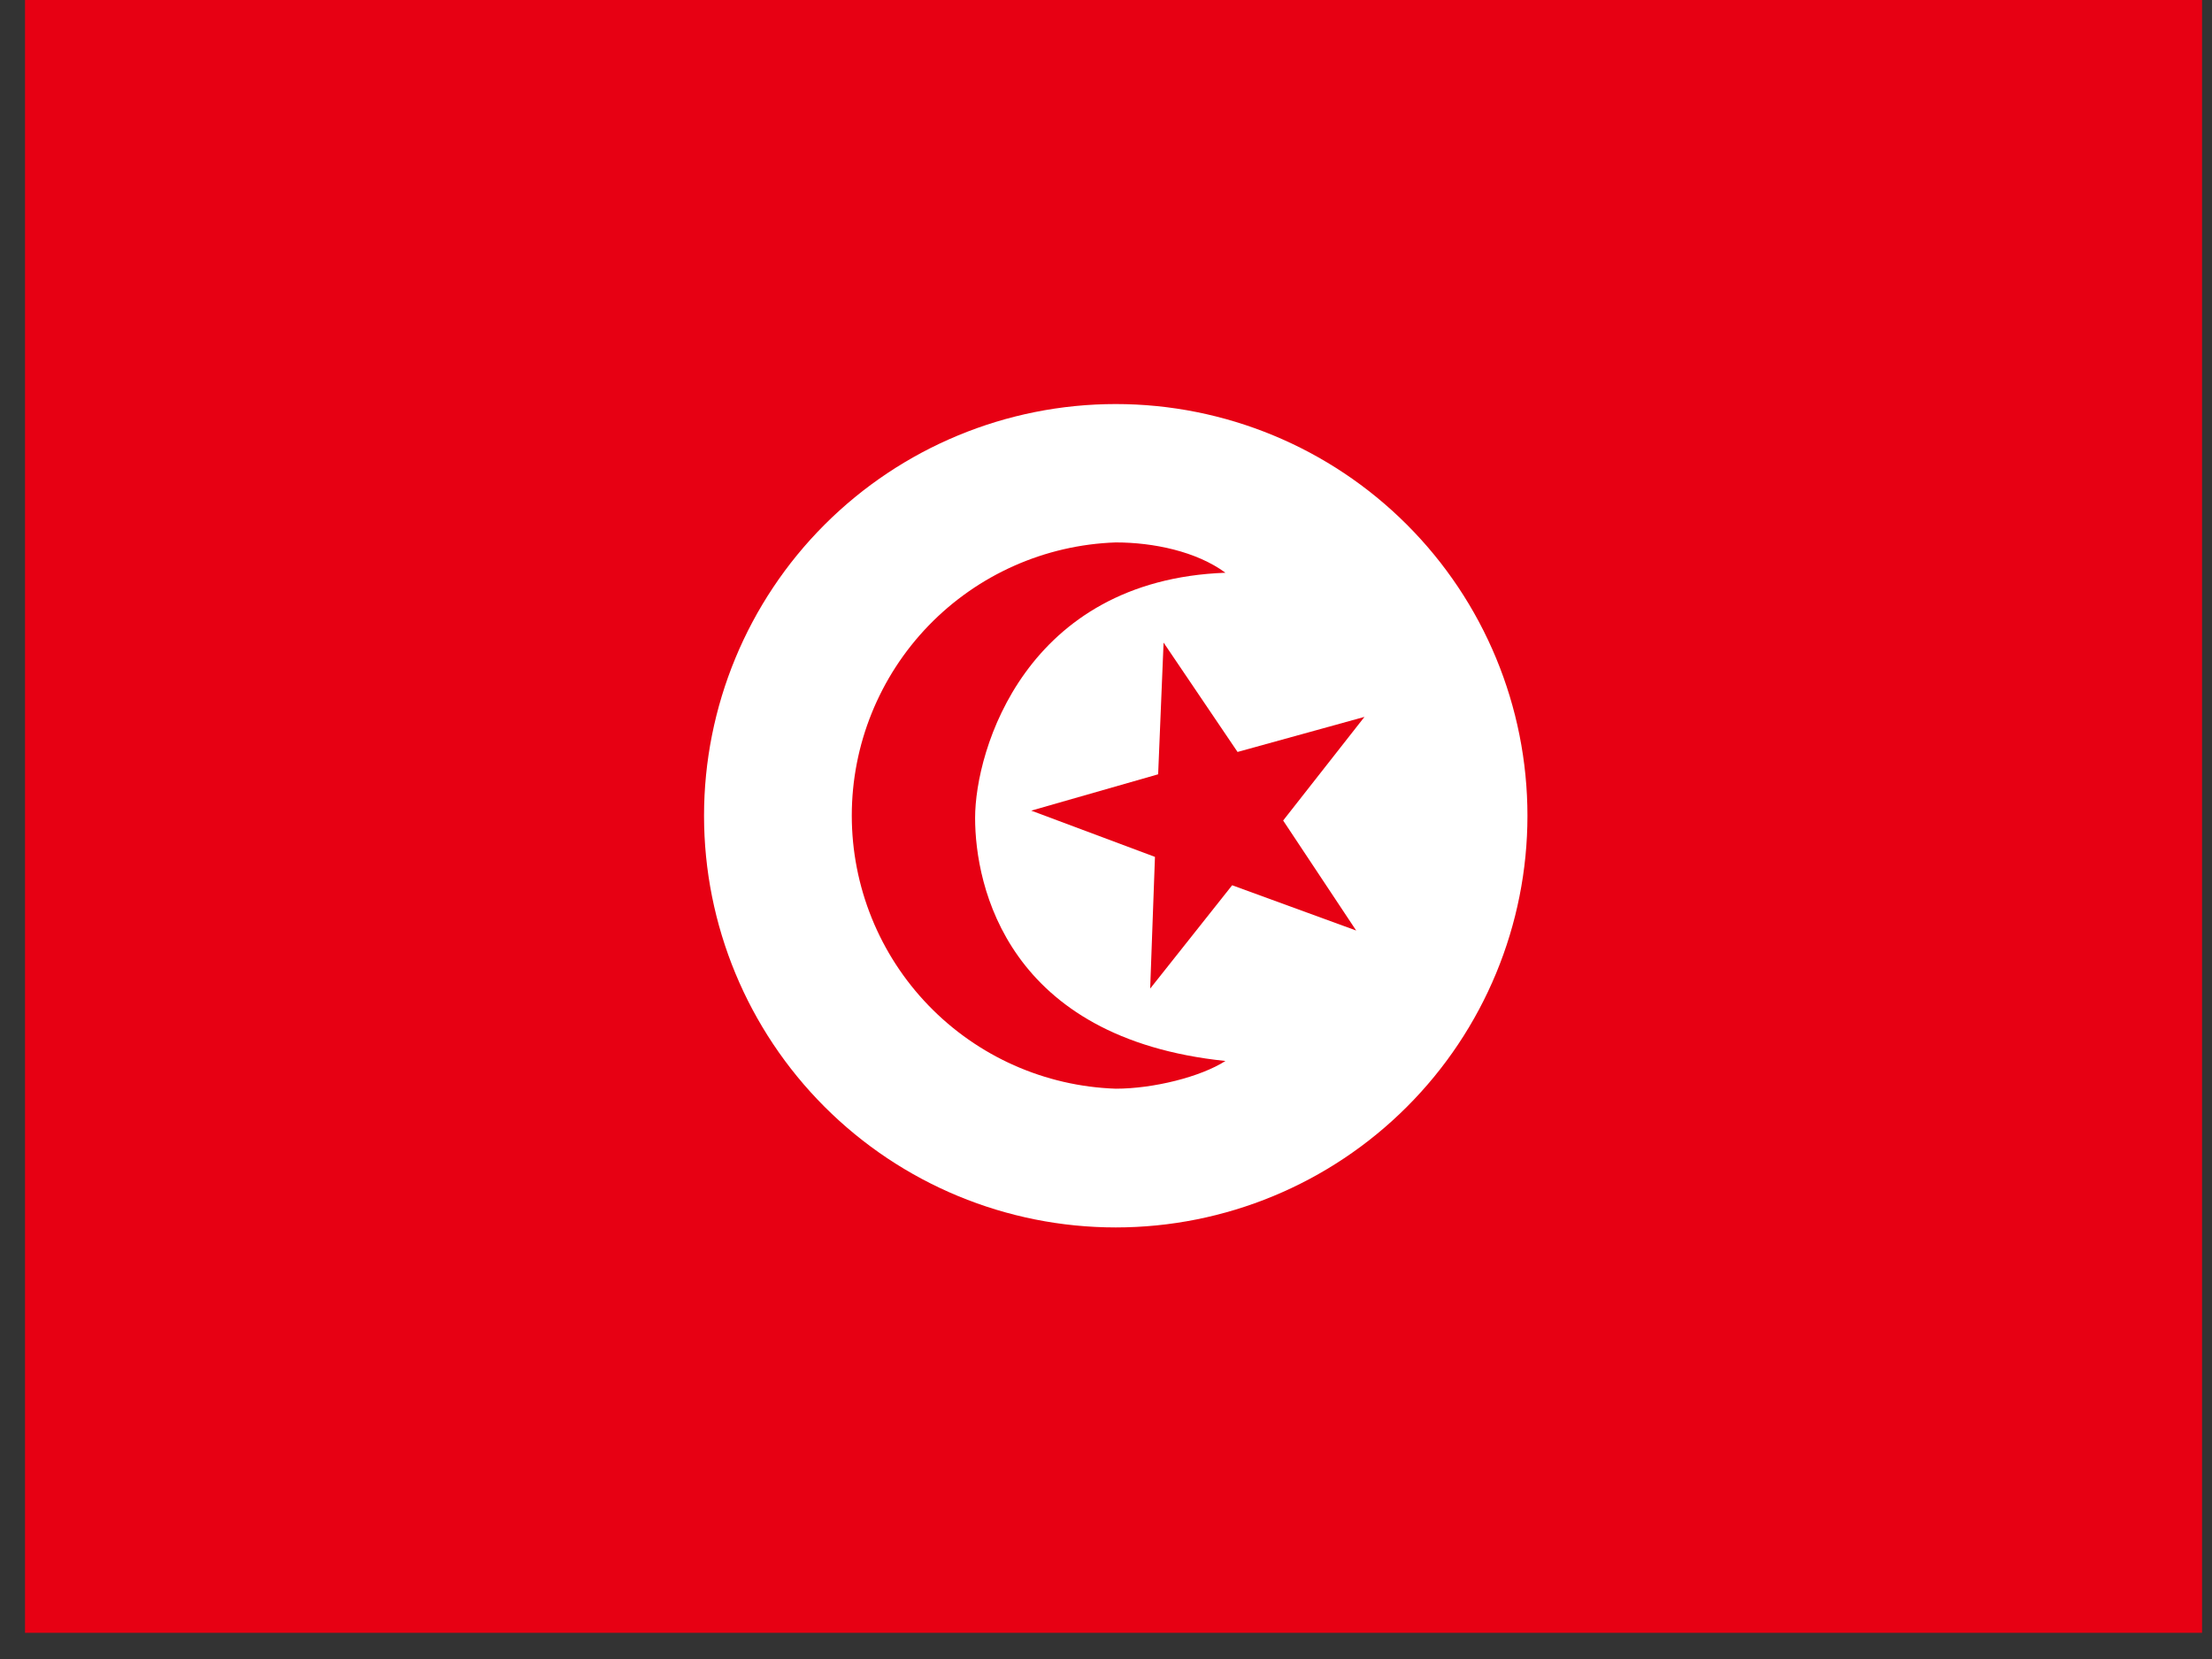 <svg width="68" height="51" viewBox="0 0 68 51" fill="none" xmlns="http://www.w3.org/2000/svg">
<rect x="0" y="0" width="68" height="51" fill="#333333" stroke="none"/>
<g clip-path="url(#clip0_237_2021)">
<path fill-rule="evenodd" clip-rule="evenodd" d="M-3.414 -9.53674e-06H71.876V50.194H-3.414V-9.53674e-06Z" fill="#E70013"/>
<path fill-rule="evenodd" clip-rule="evenodd" d="M46.956 25.077C46.956 28.434 45.623 31.653 43.249 34.026C40.876 36.4 37.656 37.733 34.3 37.733C30.943 37.733 27.724 36.4 25.35 34.026C22.977 31.653 21.643 28.434 21.643 25.077C21.643 21.72 22.977 18.501 25.35 16.128C27.724 13.754 30.943 12.421 34.3 12.421C37.656 12.421 40.876 13.754 43.249 16.128C45.623 18.501 46.956 21.72 46.956 25.077V25.077Z" fill="white"/>
<path fill-rule="evenodd" clip-rule="evenodd" d="M34.299 33.468C32.122 33.394 30.059 32.477 28.545 30.91C27.031 29.344 26.185 27.25 26.185 25.072C26.185 22.893 27.031 20.8 28.545 19.233C30.059 17.667 32.122 16.75 34.299 16.675C35.456 16.675 36.78 16.95 37.672 17.607C31.535 17.832 29.976 23.047 29.976 25.145C29.976 27.243 30.966 31.92 37.672 32.616C36.907 33.106 35.456 33.468 34.299 33.468Z" fill="#E70013"/>
<path fill-rule="evenodd" clip-rule="evenodd" d="M41.691 28.606L37.878 27.214L35.358 30.391L35.505 26.342L31.702 24.92L35.603 23.803L35.77 19.754L38.044 23.116L41.946 22.038L39.446 25.224L41.691 28.606Z" fill="#E70013"/>
</g>
<defs>
<clipPath id="clip0_237_2021">
<rect width="66.925" height="50.194" fill="white" transform="translate(0.769)"/>
</clipPath>
</defs>
</svg>
